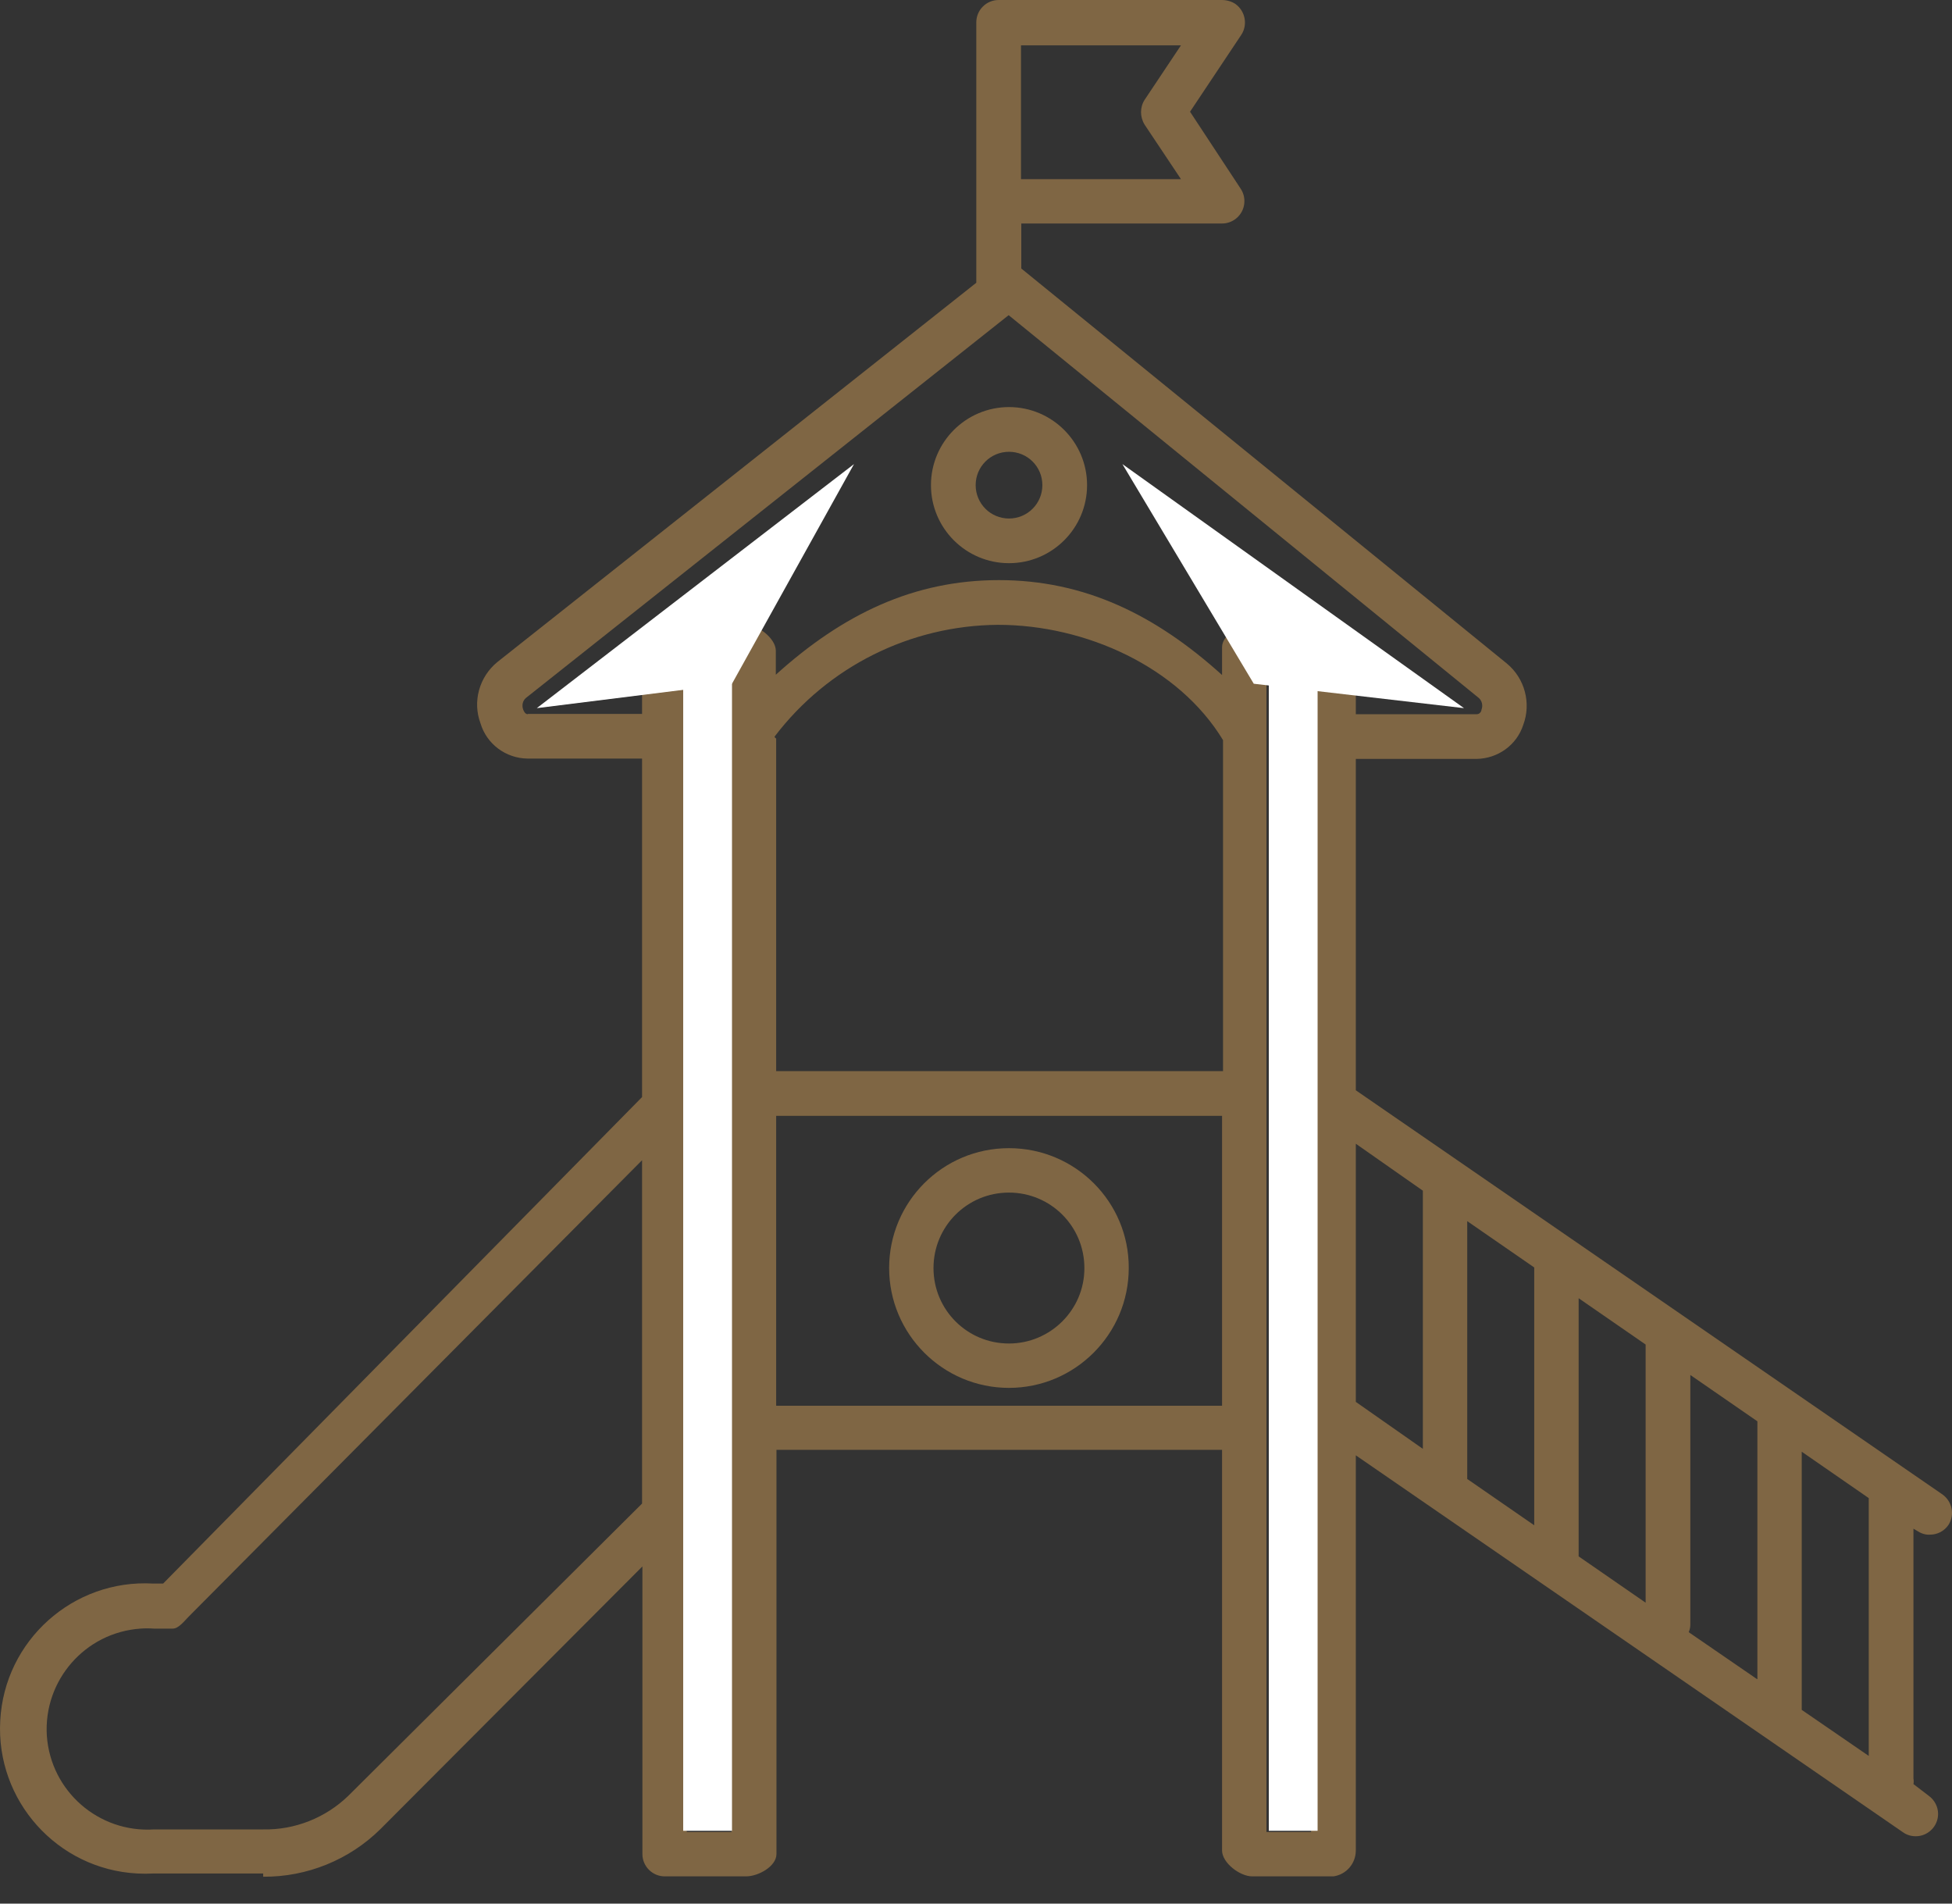 <svg width="40" height="39" viewBox="0 0 40 39" fill="none" xmlns="http://www.w3.org/2000/svg">
<rect x="0" y="0" width="40" height="39" fill="#333333" stroke="none"/>
<path d="M39.204 31.315L39.283 31.362C39.363 31.415 39.456 31.448 39.549 31.441C39.701 31.441 39.841 31.368 39.927 31.242C40.06 31.037 40.007 30.765 39.807 30.619L27.783 22.337V15.548H30.258C30.696 15.541 31.081 15.263 31.214 14.851C31.38 14.407 31.247 13.902 30.882 13.597L20.928 5.501V4.579H25.042C25.295 4.579 25.5 4.373 25.5 4.121C25.5 4.028 25.474 3.942 25.421 3.862L24.386 2.289L25.434 0.717C25.573 0.511 25.52 0.226 25.314 0.08C25.235 0.027 25.135 0 25.036 0H20.464C20.211 0 20.006 0.206 20.006 0.458V5.793L10.191 13.564C9.819 13.869 9.68 14.374 9.846 14.818C9.972 15.243 10.364 15.535 10.808 15.541H13.157V22.476L3.343 32.443H3.137C1.498 32.35 0.091 33.611 0.005 35.25C-0.088 36.889 1.173 38.296 2.812 38.383C2.925 38.389 3.031 38.389 3.144 38.383H5.393V38.449C6.289 38.456 7.158 38.104 7.795 37.474L13.164 32.092V37.984C13.164 38.237 13.37 38.442 13.622 38.442H15.287C15.54 38.442 15.911 38.237 15.911 37.984V29.703H25.042V37.911C25.042 38.164 25.407 38.442 25.66 38.442H27.325C27.591 38.403 27.783 38.177 27.783 37.911V29.816L38.998 37.54C39.071 37.593 39.164 37.62 39.257 37.62C39.509 37.62 39.715 37.414 39.715 37.162C39.715 37.016 39.642 36.876 39.522 36.79L39.21 36.551C39.217 36.518 39.217 36.478 39.21 36.438V31.315H39.204ZM36.005 34.401L34.605 33.439C34.625 33.392 34.638 33.339 34.638 33.286V28.17L36.012 29.119C36.012 29.139 36.012 29.159 36.012 29.178V34.401H36.005ZM31.439 31.249L30.066 30.3V25.018L31.439 25.967V31.249ZM32.349 26.597L33.722 27.546V32.835L32.349 31.886V26.597ZM23.456 2.555L24.2 3.67H20.922V0.929H24.2L23.456 2.044C23.357 2.197 23.357 2.396 23.456 2.555ZM10.815 14.632C10.762 14.632 10.735 14.573 10.722 14.54C10.689 14.453 10.709 14.36 10.775 14.301L20.669 6.457L30.305 14.301C30.371 14.36 30.391 14.46 30.358 14.54C30.358 14.579 30.318 14.632 30.265 14.632H27.783V13.259C27.783 13.007 27.577 12.801 27.325 12.801H25.66C25.407 12.801 25.042 13.007 25.042 13.259V13.829C23.669 12.588 22.215 11.885 20.47 11.885C18.725 11.885 17.272 12.582 15.898 13.823V13.332C15.898 13.079 15.526 12.794 15.274 12.794H13.615C13.35 12.827 13.151 13.06 13.157 13.332V14.626H10.815V14.632ZM15.905 15.13C15.905 15.13 15.858 15.104 15.878 15.084C16.966 13.657 18.652 12.814 20.45 12.801C22.249 12.801 24.153 13.664 25.062 15.163V21.945H15.905V15.13ZM7.139 36.79C6.674 37.241 6.044 37.493 5.393 37.48H3.157C2.022 37.553 1.04 36.697 0.96 35.562C0.887 34.428 1.743 33.445 2.878 33.366C2.971 33.359 3.064 33.359 3.15 33.366H3.542C3.661 33.366 3.781 33.206 3.867 33.12L13.157 23.77V30.804L7.139 36.79ZM14.989 37.533H14.073V13.717H14.989V37.533ZM15.905 28.8V22.861H25.042V28.8H15.905ZM26.867 37.533H25.952V13.717H26.867V37.533ZM27.783 23.432L29.157 24.394V29.683L27.783 28.721V23.432ZM36.921 35.031V29.742L38.294 30.692V35.974L36.921 35.031Z" fill="#7F6644"/>
<path d="M20.676 11.538C21.559 11.538 22.276 10.822 22.276 9.939C22.276 9.057 21.559 8.34 20.676 8.34C19.794 8.34 19.077 9.057 19.077 9.939C19.077 10.822 19.794 11.538 20.676 11.538ZM20.676 9.256C21.055 9.256 21.36 9.561 21.36 9.939C21.36 10.317 21.055 10.623 20.676 10.623C20.298 10.623 19.993 10.317 19.993 9.939C19.993 9.561 20.298 9.256 20.676 9.256Z" fill="#7F6644"/>
<path d="M20.675 23.523C19.315 23.523 18.22 24.625 18.22 25.979C18.22 27.332 19.321 28.434 20.675 28.434C22.029 28.434 23.13 27.332 23.13 25.979C23.137 24.625 22.035 23.523 20.675 23.523ZM20.675 27.525C19.819 27.525 19.129 26.835 19.129 25.979C19.129 25.123 19.819 24.433 20.675 24.433C21.531 24.433 22.221 25.123 22.221 25.979C22.221 25.979 22.221 25.979 22.221 25.985C22.221 26.835 21.524 27.525 20.675 27.525Z" fill="#7F6644"/>
<path d="M15 14.008L17.5 9.508L11 14.508L15 14.008Z" fill="white"/>
<path d="M25.692 14.008L23 9.508L30 14.508L25.692 14.008Z" fill="white"/>
<path d="M14 13.508H15V37.508H14V13.508Z" fill="white"/>
<path d="M26 13.508H27V37.508H26V13.508Z" fill="white"/>
</svg>

